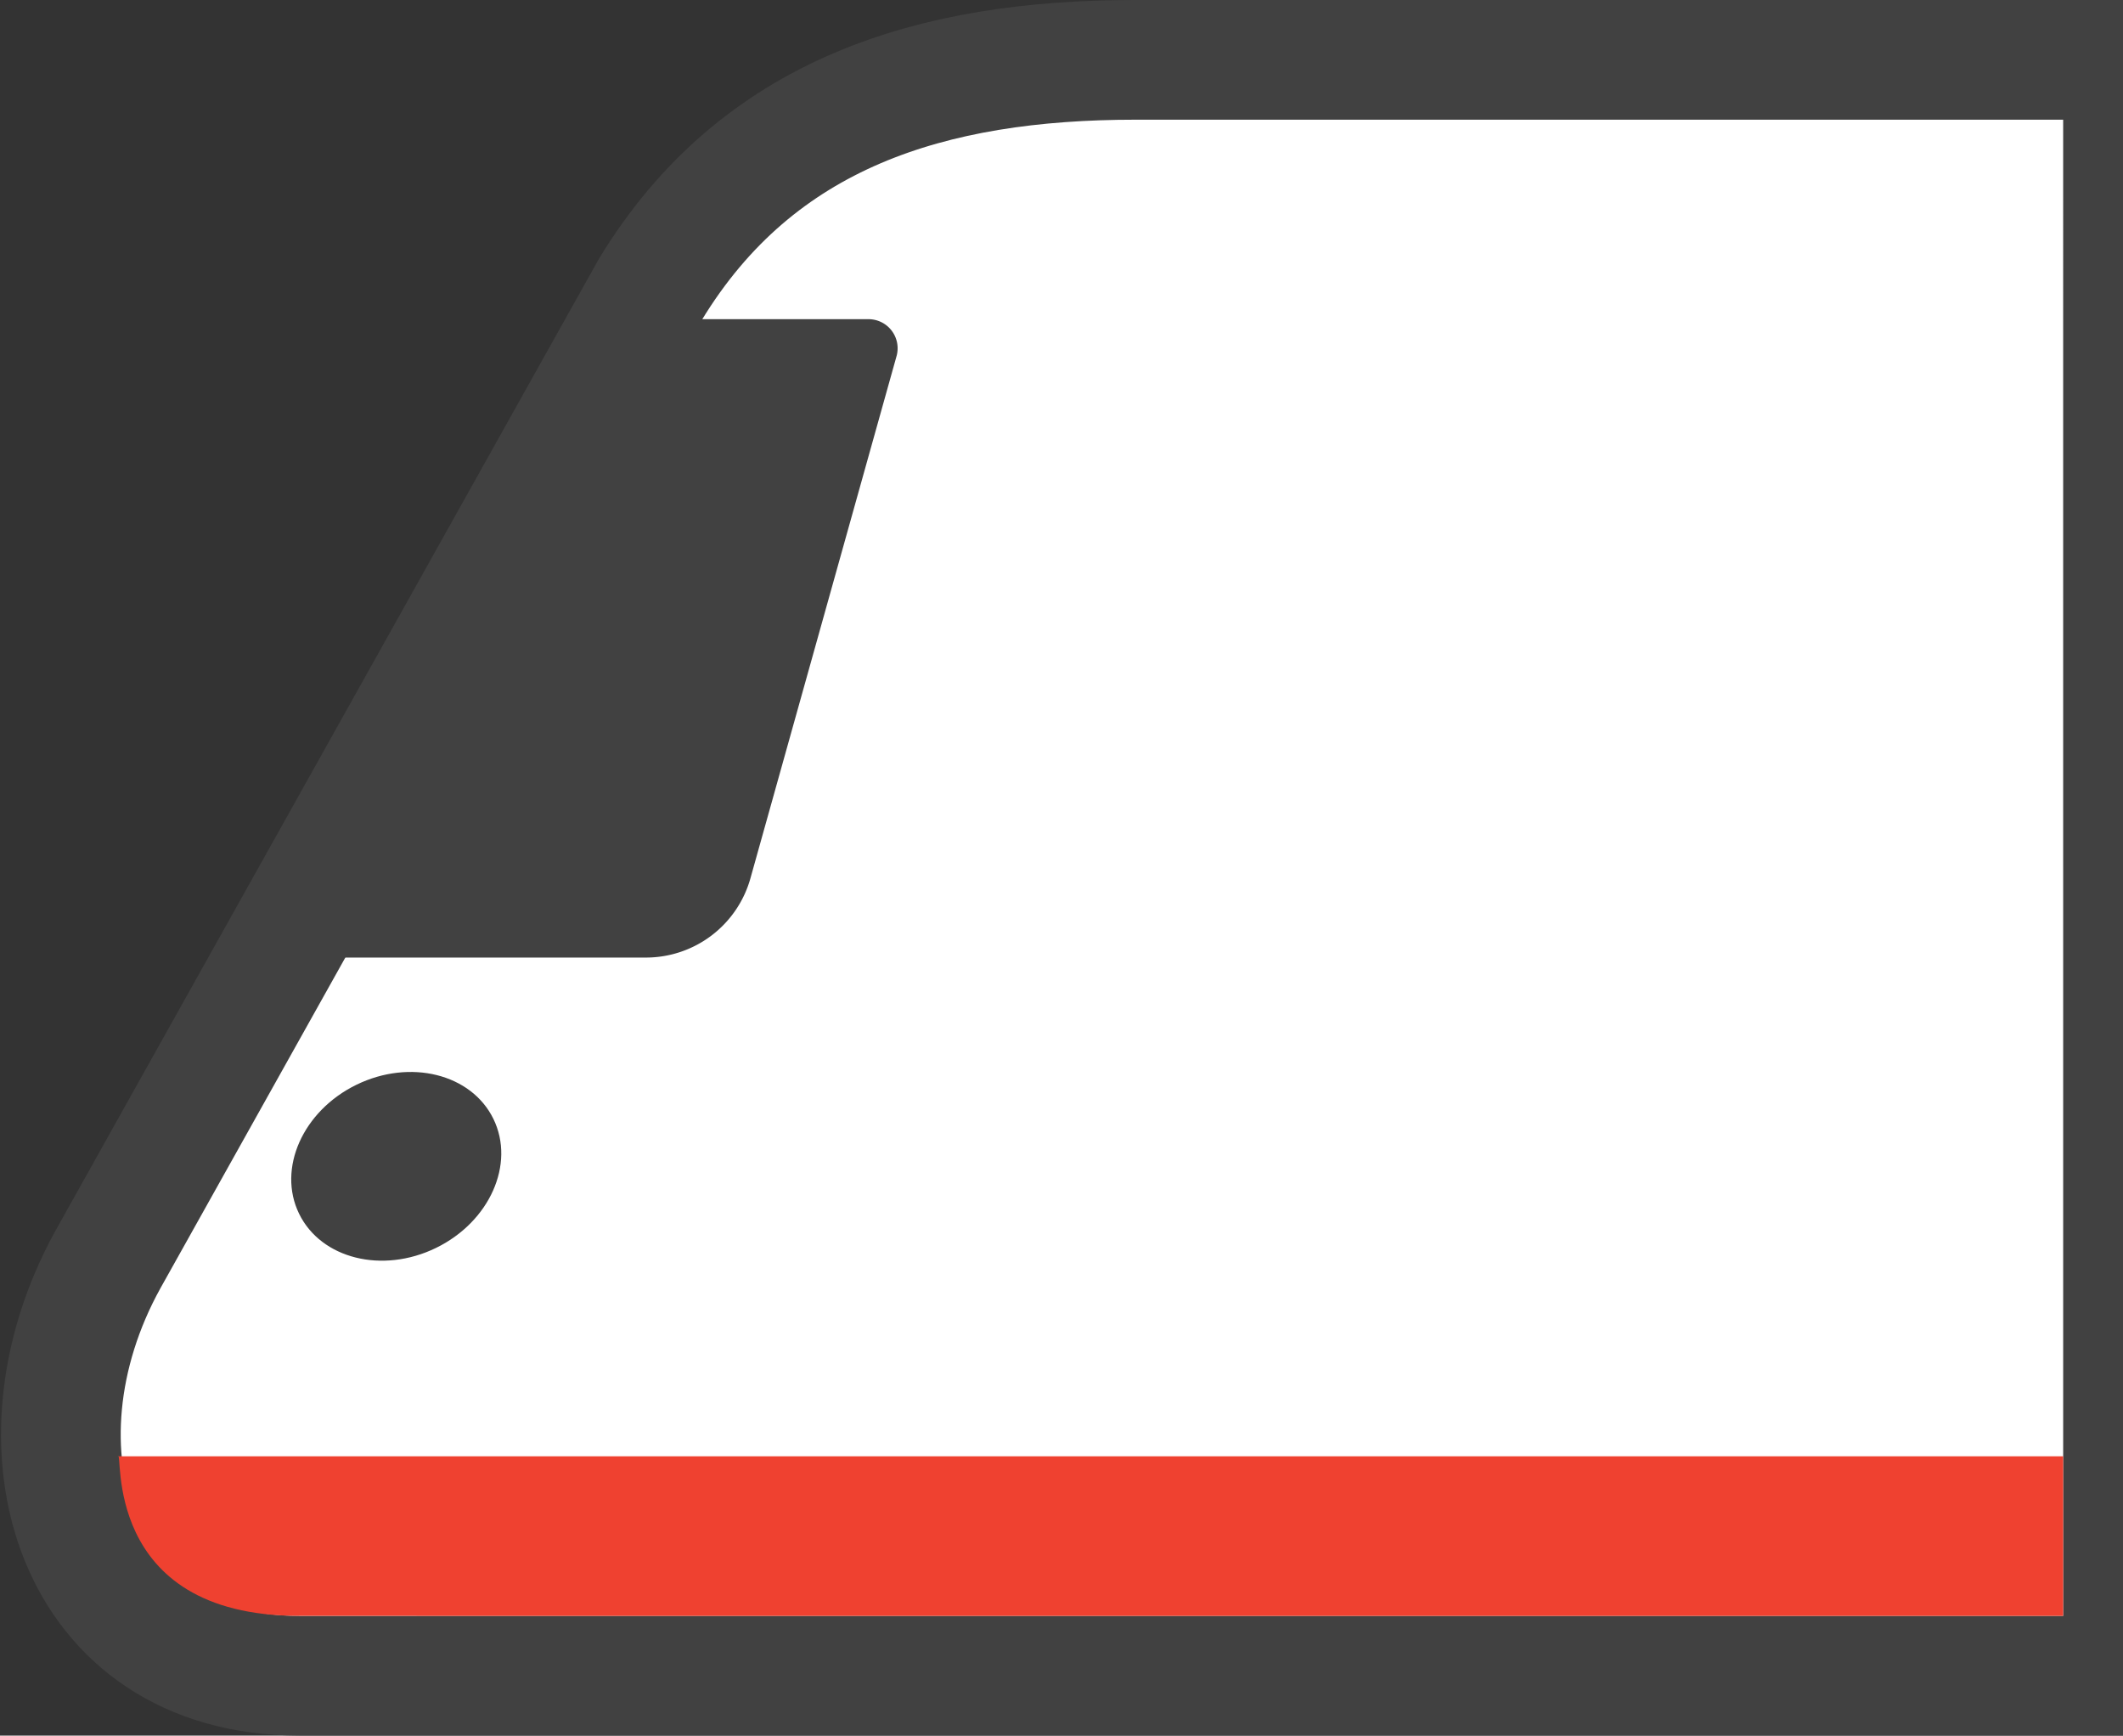 <svg class="css-b2va8v-WagonNose" viewBox="0 0 106.435 87"><rect x="0" y="0" width="106.435" height="87" fill="#333333" stroke="none"/><g fill="#414141" class="css-sh8hy8-WagonNose"><path fill="#FFF" stroke="#414141" stroke-width="6" d="M106.435 3H56.919C46.734 3 37.994 5.645 32.61 14.5L5.414 63.13C.204 72.55 3.704 84 15 84h91.436Z"/><path fill="#EF4130" d="M103.435 81v-8H5.909c.294-.45-.909 8 9.09 8Z"/><path d="M29 16 11 48h21.36a5.44 5.44 0 0 0 5.27-4l7.31-26.12A1.46 1.46 0 0 0 43.51 16H29Z"/><ellipse rx="5.42" ry="4.55" transform="rotate(-25.99 136.603 -13.809)"/></g></svg>